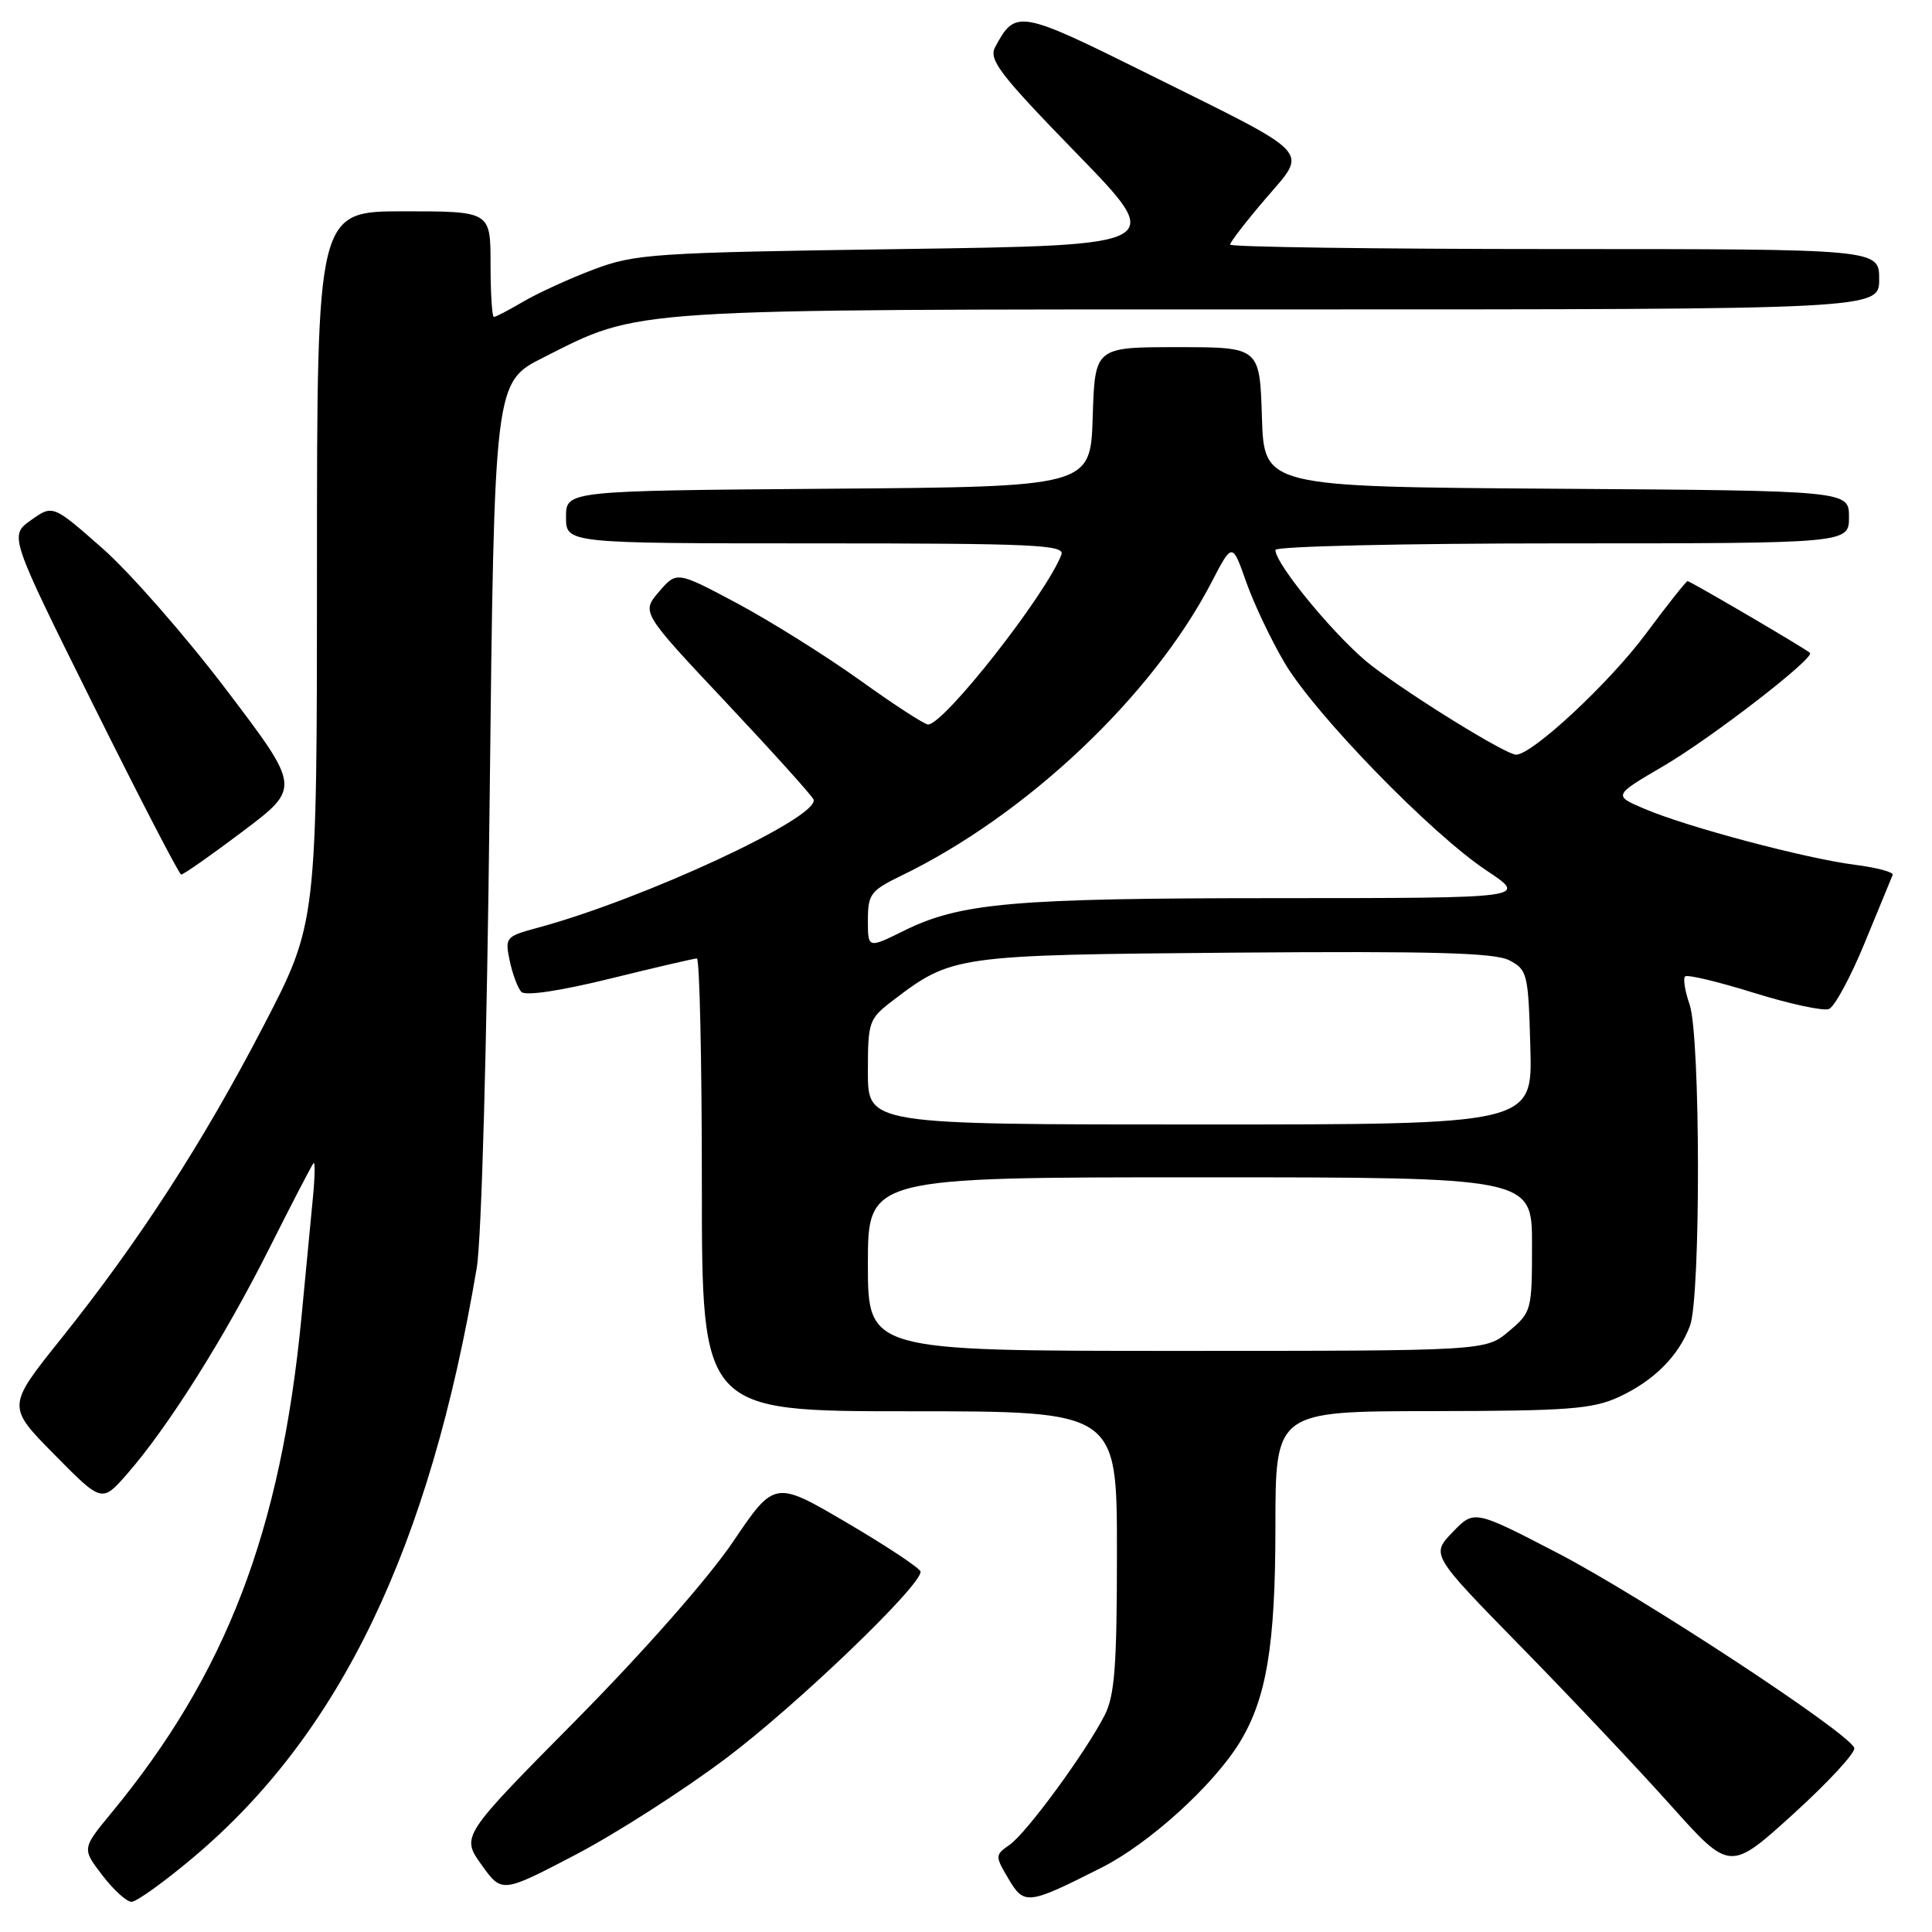 <?xml version="1.0" encoding="UTF-8" standalone="no"?>
<!DOCTYPE svg PUBLIC "-//W3C//DTD SVG 1.1//EN" "http://www.w3.org/Graphics/SVG/1.1/DTD/svg11.dtd" >
<svg xmlns="http://www.w3.org/2000/svg" xmlns:xlink="http://www.w3.org/1999/xlink" version="1.1" viewBox="0 0 256 256">
 <g >
 <path fill="currentColor"
d=" M 25.62 246.11 C 45.08 229.74 56.93 205.08 63.17 168.00 C 63.81 164.20 64.52 138.47 64.88 106.07 C 65.50 50.65 65.50 50.65 72.00 47.37 C 84.97 40.82 82.23 41.00 169.71 41.00 C 249.00 41.00 249.00 41.00 249.00 37.00 C 249.00 33.00 249.00 33.00 206.00 33.00 C 182.35 33.00 163.00 32.73 163.00 32.41 C 163.00 32.08 165.09 29.37 167.65 26.38 C 173.33 19.72 174.39 20.85 152.24 9.85 C 135.01 1.29 134.56 1.21 131.86 6.25 C 130.98 7.91 132.47 9.85 142.67 20.34 C 154.50 32.50 154.50 32.50 119.50 33.00 C 86.50 33.47 84.17 33.63 78.65 35.71 C 75.44 36.92 71.25 38.84 69.35 39.96 C 67.44 41.08 65.69 42.00 65.44 42.00 C 65.20 42.00 65.00 38.85 65.00 35.00 C 65.00 28.00 65.00 28.00 53.50 28.00 C 42.00 28.00 42.00 28.00 42.00 75.15 C 42.00 122.30 42.00 122.30 34.94 135.89 C 26.89 151.40 18.39 164.53 8.06 177.43 C 0.91 186.36 0.91 186.36 7.21 192.74 C 13.50 199.12 13.50 199.12 16.84 195.31 C 22.22 189.17 29.70 177.32 35.64 165.50 C 38.68 159.45 41.34 154.33 41.55 154.11 C 41.76 153.90 41.73 155.93 41.47 158.61 C 41.22 161.30 40.53 168.45 39.95 174.50 C 37.21 202.92 29.98 221.78 14.76 240.22 C 10.86 244.95 10.86 244.95 13.55 248.47 C 15.03 250.41 16.78 252.00 17.43 252.00 C 18.09 252.00 21.78 249.35 25.62 246.11 Z  M 146.00 247.45 C 152.26 244.29 160.75 236.59 164.24 230.92 C 167.82 225.09 169.00 218.01 169.00 202.32 C 169.00 187.00 169.00 187.00 189.75 186.98 C 207.78 186.96 211.02 186.71 214.50 185.11 C 219.13 182.97 222.42 179.69 223.93 175.68 C 225.37 171.88 225.33 137.26 223.88 133.10 C 223.27 131.34 223.00 129.67 223.28 129.38 C 223.56 129.10 227.66 130.08 232.38 131.55 C 237.10 133.02 241.58 133.99 242.34 133.70 C 243.09 133.41 245.23 129.45 247.10 124.89 C 248.97 120.33 250.63 116.30 250.79 115.93 C 250.95 115.57 248.70 114.96 245.79 114.59 C 239.28 113.76 223.60 109.60 217.94 107.19 C 213.75 105.41 213.75 105.41 220.41 101.51 C 226.79 97.78 240.52 87.17 239.83 86.51 C 239.28 85.97 223.97 77.00 223.61 77.00 C 223.43 77.00 220.93 80.15 218.07 84.00 C 213.25 90.49 203.03 100.00 200.89 100.00 C 199.57 100.00 187.36 92.48 181.79 88.24 C 177.37 84.87 169.00 74.82 169.00 72.87 C 169.00 72.39 185.98 72.00 207.00 72.00 C 245.00 72.00 245.00 72.00 245.00 68.51 C 245.00 65.02 245.00 65.02 206.25 64.76 C 167.50 64.50 167.50 64.50 167.21 55.25 C 166.92 46.00 166.92 46.00 156.00 46.00 C 145.08 46.00 145.08 46.00 144.79 55.25 C 144.50 64.50 144.50 64.50 109.75 64.76 C 75.00 65.03 75.00 65.03 75.00 68.51 C 75.00 72.00 75.00 72.00 108.11 72.00 C 137.10 72.00 141.14 72.19 140.64 73.50 C 138.60 78.80 125.10 96.00 122.97 96.00 C 122.51 96.00 118.42 93.35 113.90 90.10 C 109.37 86.86 102.06 82.29 97.67 79.94 C 89.67 75.68 89.67 75.68 87.32 78.41 C 84.98 81.14 84.98 81.14 96.24 93.11 C 102.43 99.70 107.63 105.47 107.80 105.94 C 108.63 108.30 85.16 119.20 71.18 122.95 C 67.01 124.08 66.89 124.22 67.54 127.31 C 67.91 129.06 68.60 130.92 69.08 131.43 C 69.62 131.99 74.20 131.31 80.82 129.68 C 86.79 128.21 91.98 127.00 92.34 127.00 C 92.70 127.00 93.00 140.50 93.00 157.00 C 93.00 187.00 93.00 187.00 120.50 187.00 C 148.00 187.00 148.00 187.00 148.00 205.55 C 148.00 220.79 147.71 224.67 146.36 227.30 C 143.82 232.25 136.04 242.86 133.80 244.43 C 131.84 245.80 131.83 245.91 133.61 248.92 C 135.71 252.48 136.16 252.43 146.00 247.45 Z  M 96.21 232.98 C 105.52 225.99 122.03 210.15 121.98 208.26 C 121.97 207.84 117.61 204.94 112.30 201.82 C 102.64 196.14 102.64 196.14 97.11 204.32 C 93.88 209.10 85.24 218.91 76.34 227.91 C 61.10 243.31 61.10 243.31 63.80 247.09 C 66.50 250.86 66.50 250.86 76.21 245.79 C 81.55 243.00 90.55 237.24 96.21 232.98 Z  M 245.70 231.61 C 245.05 229.64 217.57 211.59 206.36 205.77 C 195.33 200.05 195.33 200.05 192.47 203.03 C 189.61 206.01 189.61 206.01 201.60 218.26 C 208.19 224.99 217.10 234.43 221.40 239.24 C 229.23 247.98 229.23 247.98 237.65 240.34 C 242.28 236.13 245.90 232.21 245.70 231.61 Z  M 32.17 110.16 C 39.84 104.38 39.84 104.38 30.02 91.44 C 24.62 84.32 17.23 75.88 13.60 72.68 C 7.00 66.87 7.00 66.87 4.11 68.92 C 1.22 70.98 1.22 70.98 12.36 93.40 C 18.49 105.73 23.73 115.84 24.00 115.88 C 24.27 115.92 27.95 113.34 32.17 110.16 Z  M 115.00 167.50 C 115.00 156.00 115.00 156.00 159.00 156.00 C 203.00 156.00 203.00 156.00 203.00 164.91 C 203.00 173.63 202.94 173.88 199.92 176.41 C 196.85 179.00 196.85 179.00 155.92 179.00 C 115.00 179.00 115.00 179.00 115.00 167.50 Z  M 115.00 142.05 C 115.00 135.36 115.12 135.01 118.30 132.58 C 126.15 126.60 126.56 126.54 163.50 126.23 C 189.90 126.02 198.06 126.24 200.00 127.25 C 202.39 128.50 202.51 129.02 202.78 138.78 C 203.07 149.00 203.07 149.00 159.03 149.00 C 115.00 149.00 115.00 149.00 115.00 142.05 Z  M 115.00 121.94 C 115.00 118.48 115.36 118.01 119.43 116.03 C 136.02 108.00 152.71 92.22 160.52 77.18 C 163.28 71.86 163.28 71.86 165.13 77.12 C 166.15 80.01 168.45 84.85 170.24 87.87 C 174.30 94.71 189.66 110.50 196.99 115.36 C 202.47 119.00 202.47 119.00 169.49 119.01 C 134.24 119.01 127.28 119.62 119.77 123.33 C 115.00 125.69 115.00 125.69 115.00 121.94 Z "/>
</g>
</svg>